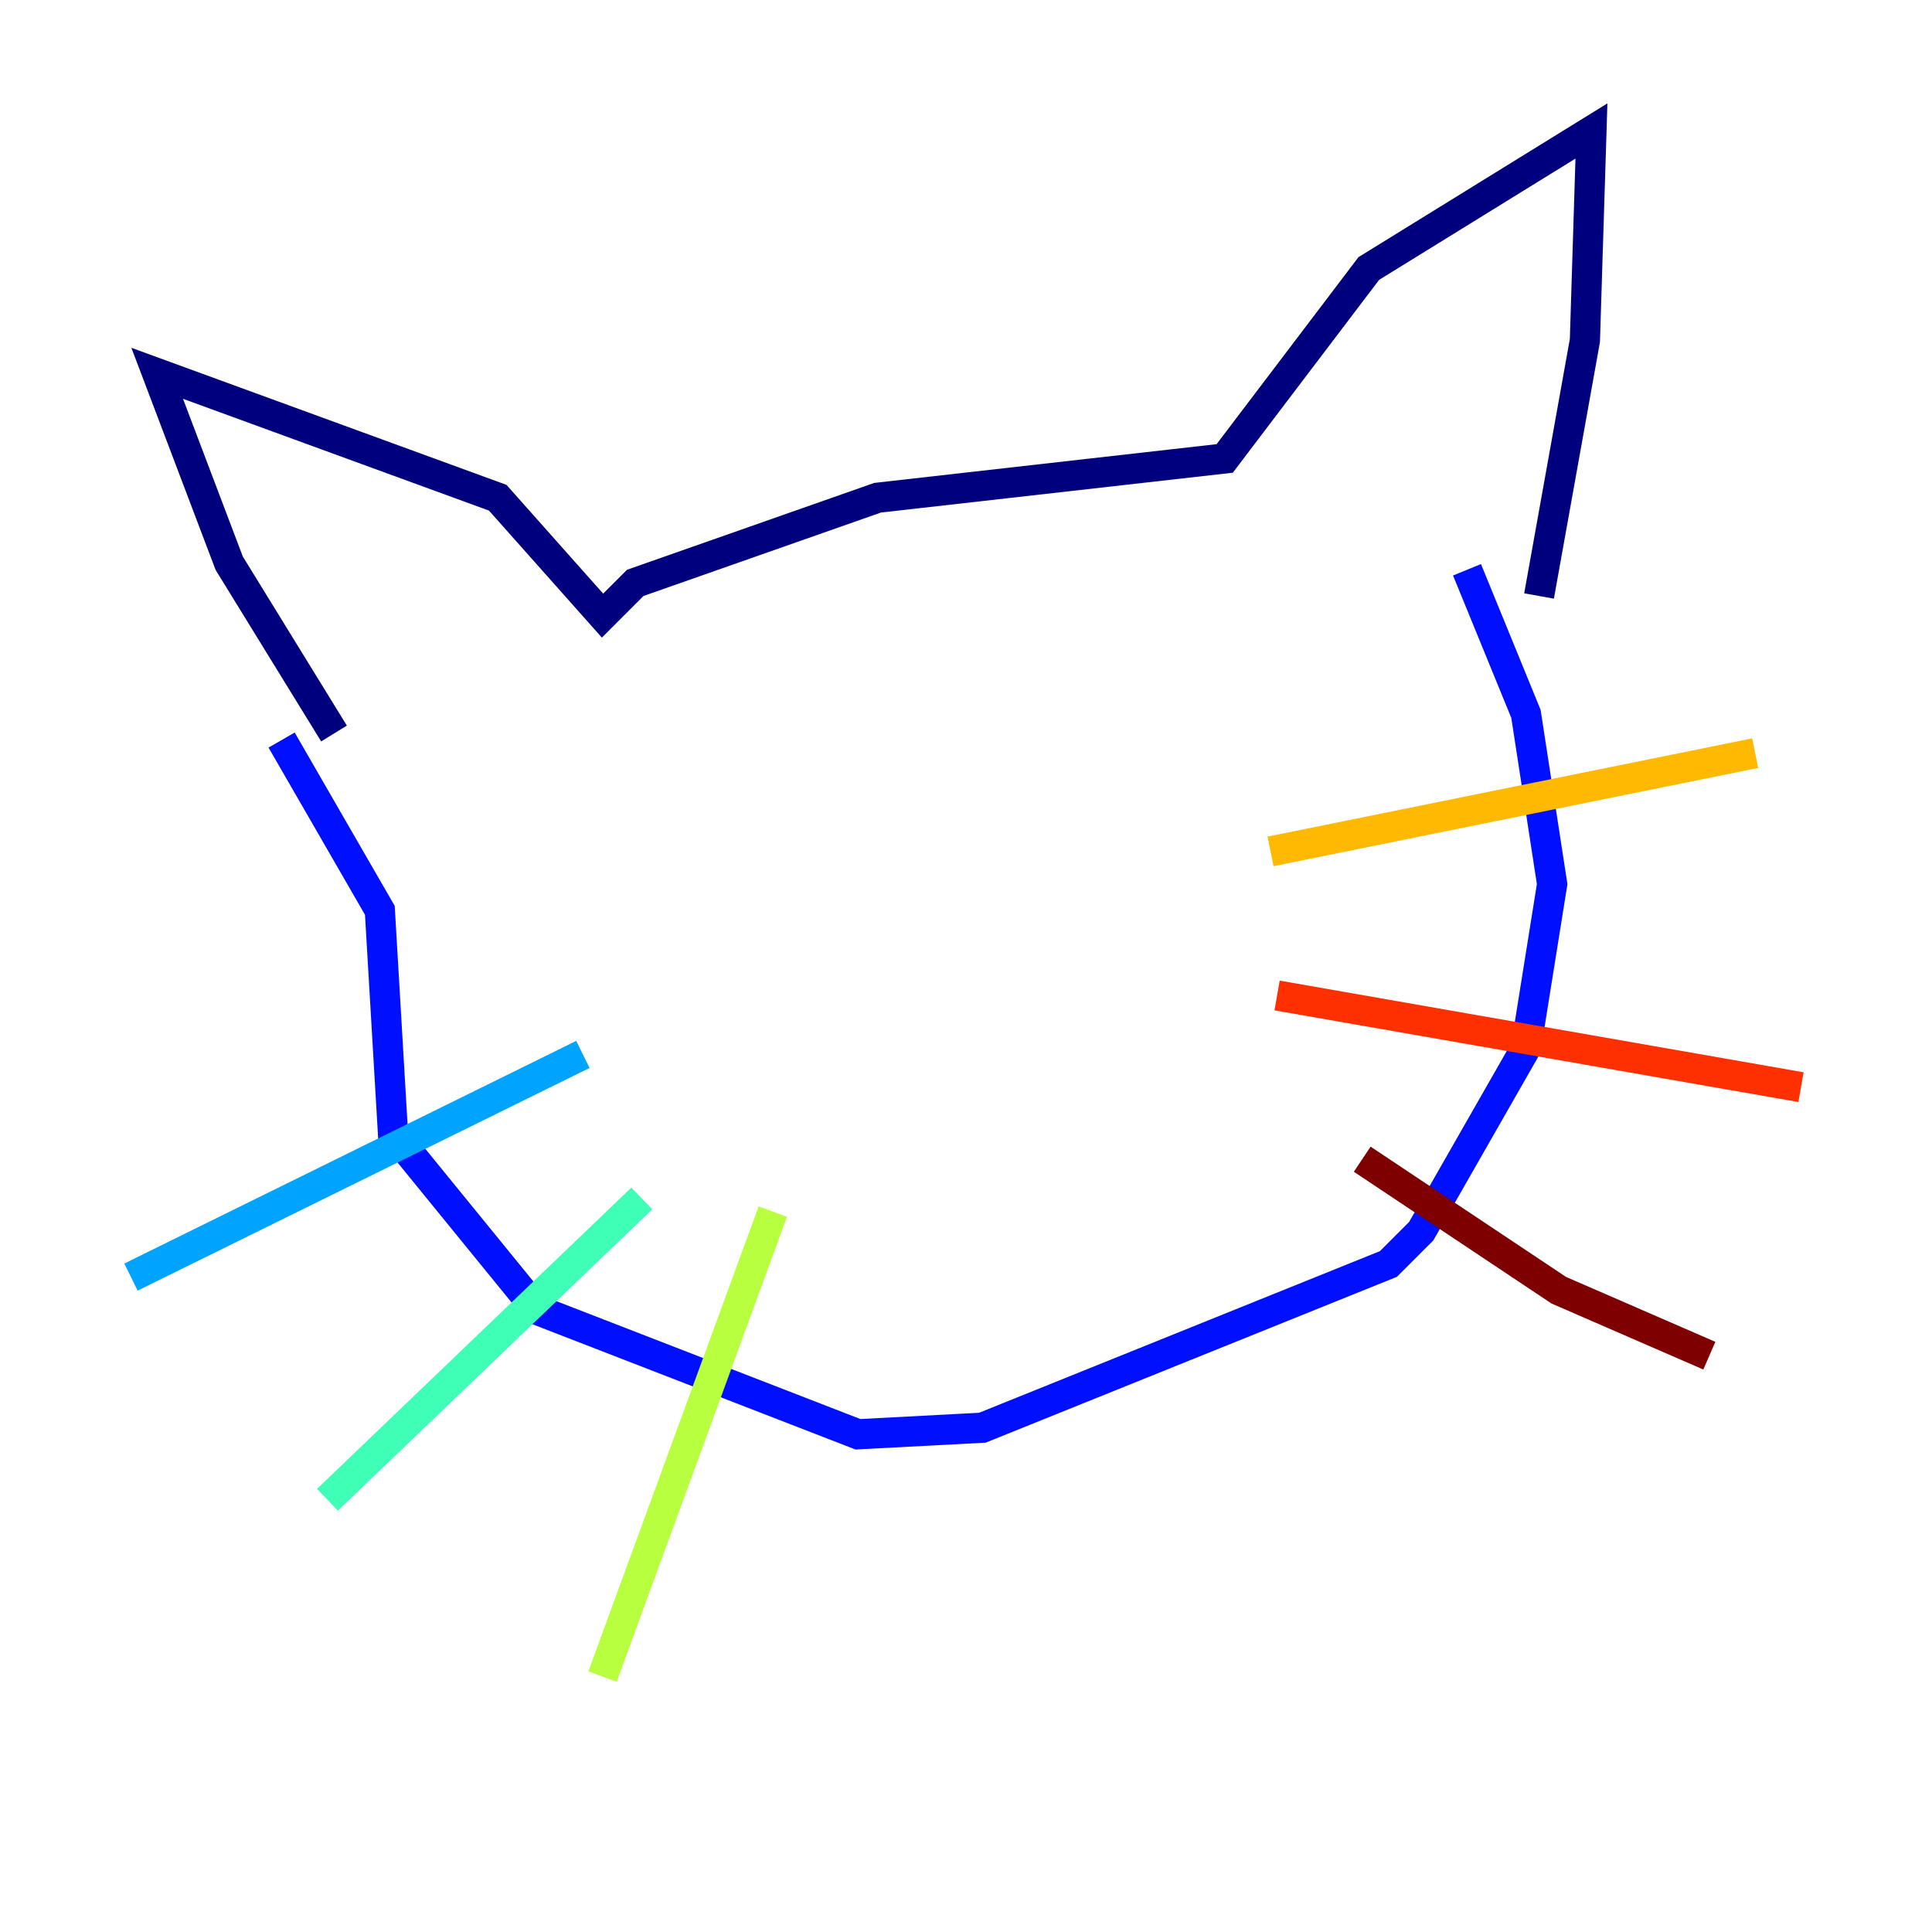 <?xml version="1.0" encoding="utf-8" ?>
<svg baseProfile="tiny" height="128" version="1.2" viewBox="0,0,128,128" width="128" xmlns="http://www.w3.org/2000/svg" xmlns:ev="http://www.w3.org/2001/xml-events" xmlns:xlink="http://www.w3.org/1999/xlink"><defs /><polyline fill="none" points="22.129,48.597 15.186,37.315 10.414,24.732 32.976,32.976 39.919,40.786 42.088,38.617 58.142,32.976 81.139,30.373 90.685,17.79 105.437,8.678 105.003,22.563 101.966,39.485" stroke="#00007f" stroke-width="2" /><polyline fill="none" points="18.658,49.031 25.166,60.312 26.034,75.064 35.58,86.78 56.841,95.024 65.085,94.59 91.986,83.742 94.156,81.573 101.098,69.424 102.834,58.576 101.098,47.295 97.193,37.749" stroke="#0010ff" stroke-width="2" /><polyline fill="none" points="38.617,69.858 8.678,84.61" stroke="#00a4ff" stroke-width="2" /><polyline fill="none" points="42.522,79.403 21.695,99.363" stroke="#3fffb7" stroke-width="2" /><polyline fill="none" points="51.2,80.271 39.919,111.078" stroke="#b7ff3f" stroke-width="2" /><polyline fill="none" points="84.176,56.407 116.285,49.898" stroke="#ffb900" stroke-width="2" /><polyline fill="none" points="84.61,65.953 119.322,72.027" stroke="#ff3000" stroke-width="2" /><polyline fill="none" points="90.251,76.8 103.268,85.478 113.248,89.817" stroke="#7f0000" stroke-width="2" /></svg>